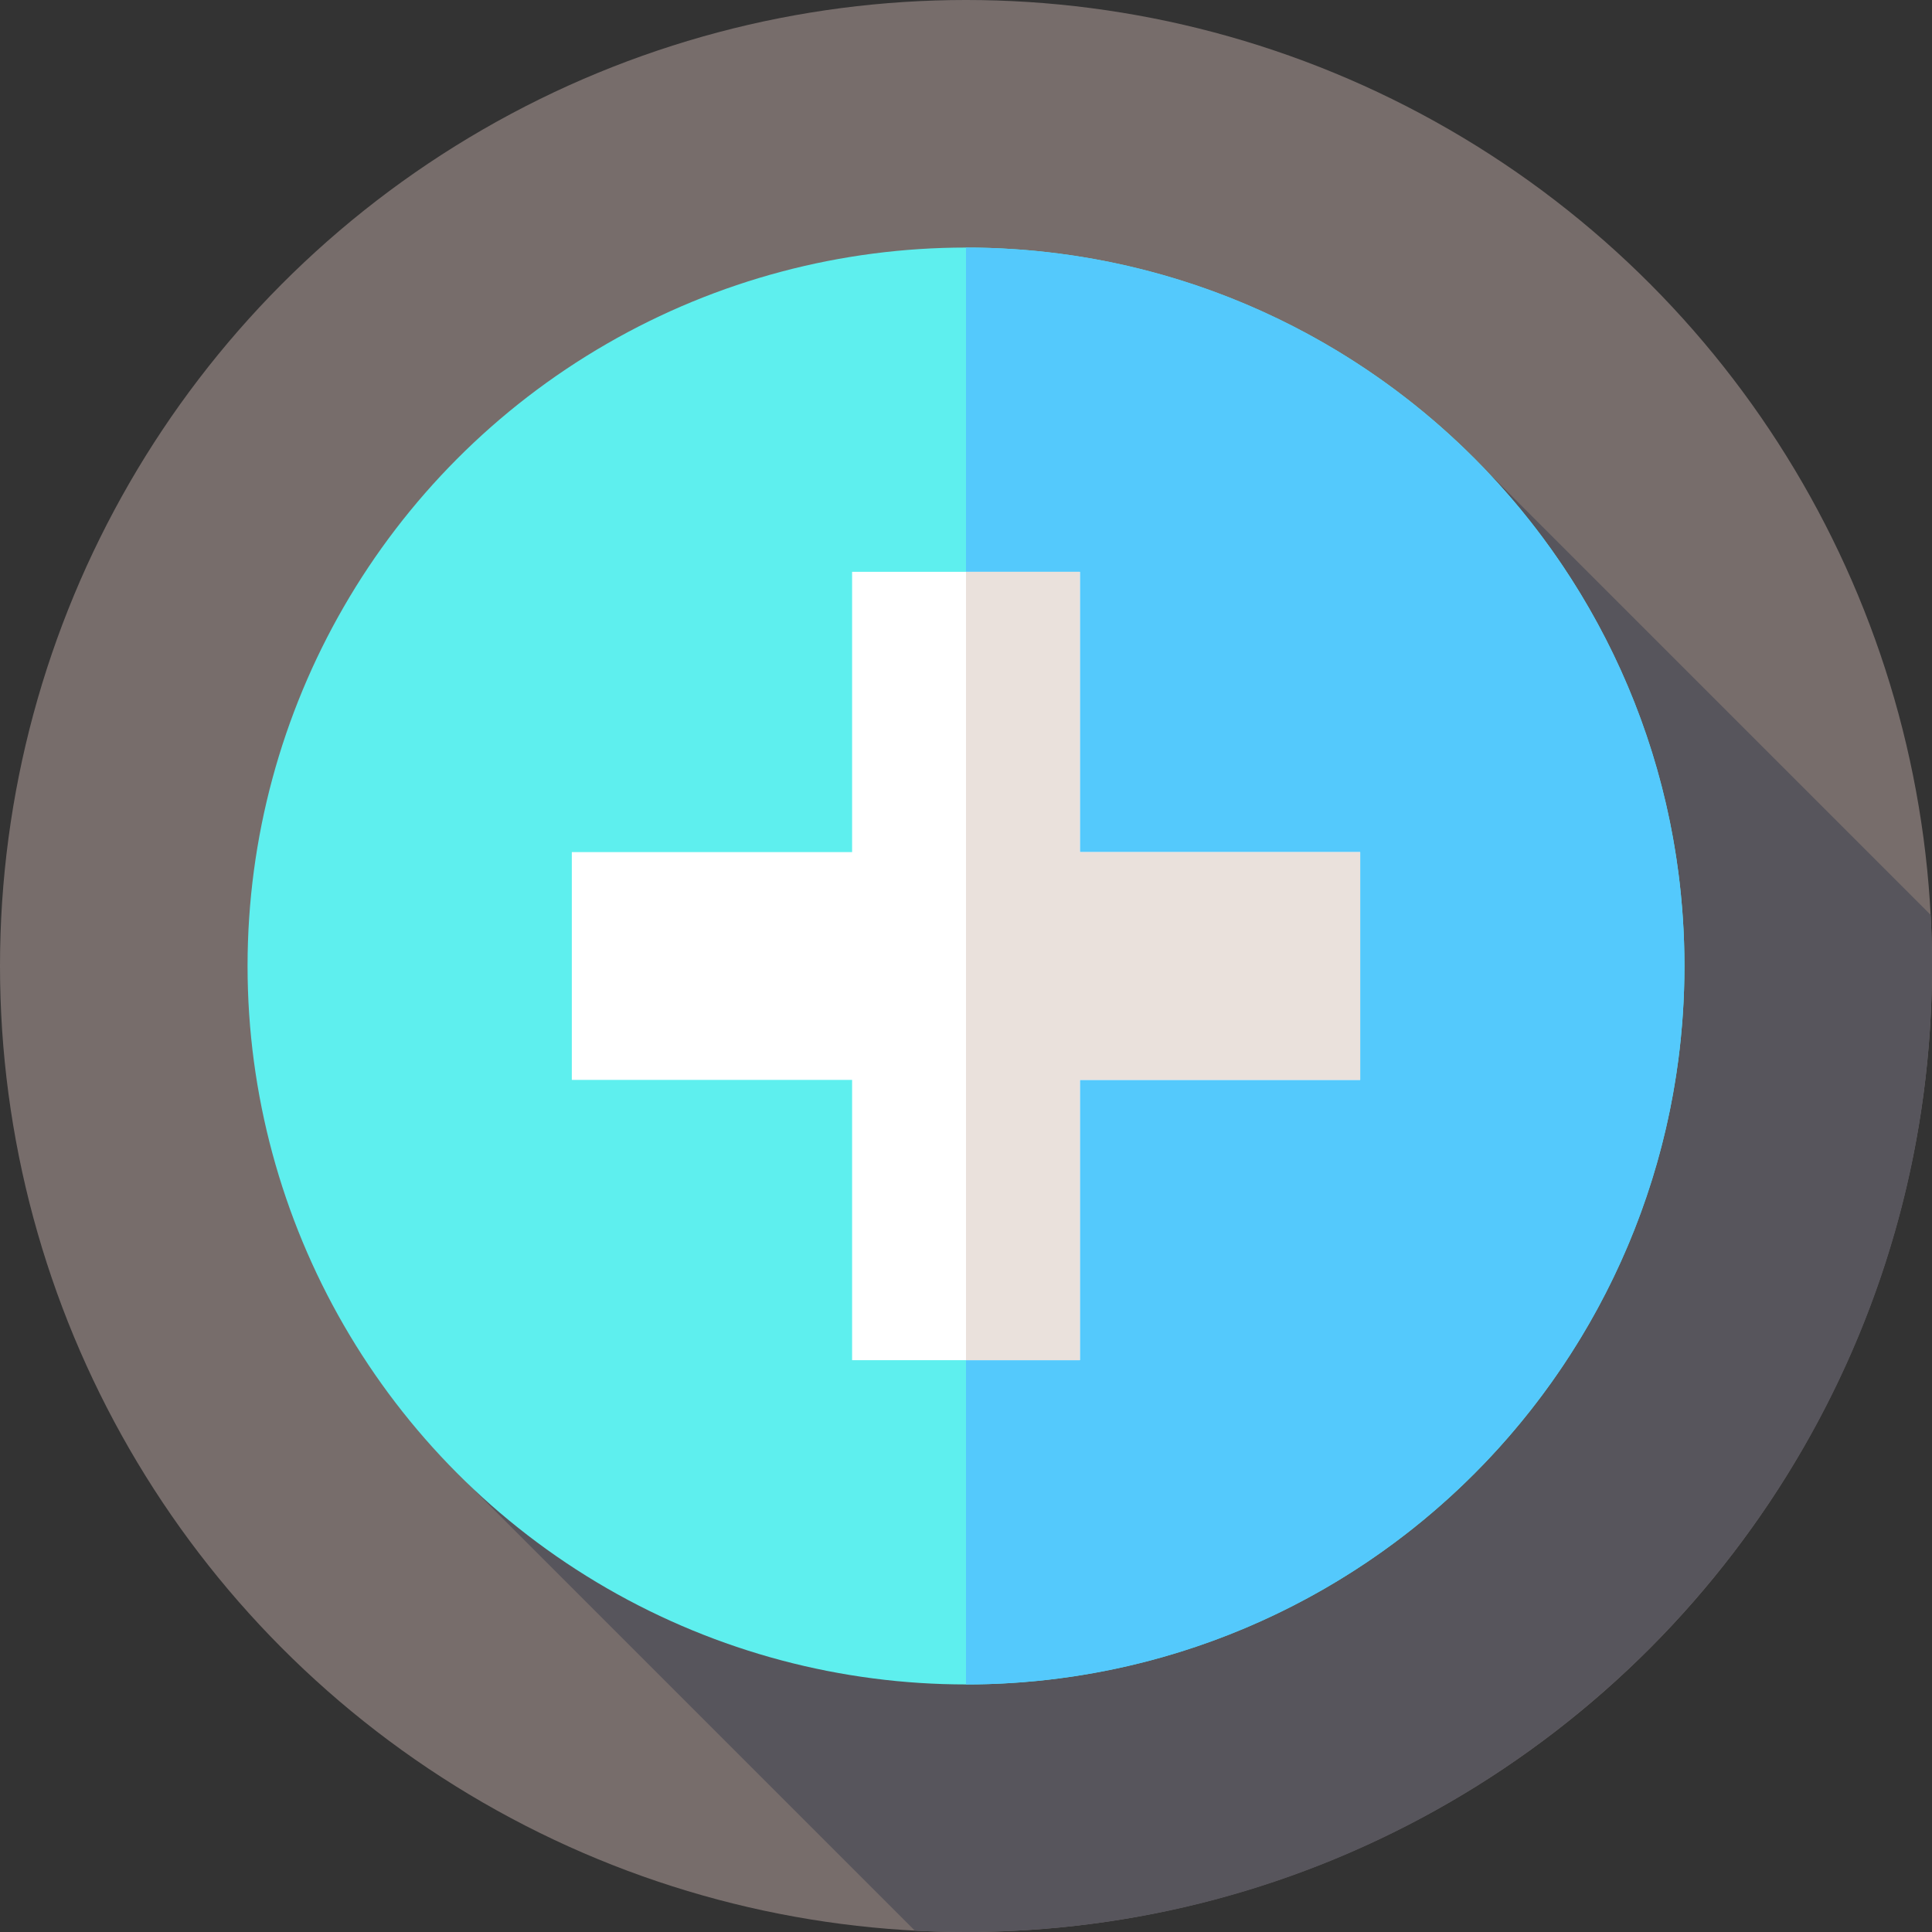 <svg id="Layer_1" enable-background="new 0 0 512 512" height="512" viewBox="0 0 512 512" width="512" xmlns="http://www.w3.org/2000/svg"><rect x="0" y="0" width="512" height="512" fill="#333333" stroke="none"/><g><g id="XMLID_312_"><g><g id="XMLID_1069_"><g id="XMLID_1070_"><g id="XMLID_1071_"><g id="XMLID_1072_"><g id="XMLID_1073_"><g id="XMLID_1074_"><g id="XMLID_1075_"><g id="XMLID_1076_"><g id="XMLID_1077_"><g id="XMLID_1078_"><g id="XMLID_1079_"><g id="XMLID_1080_"><g id="XMLID_1081_"><g id="XMLID_1082_"><circle cx="256" cy="256" fill="#776d6b" r="256"/></g></g></g></g></g></g></g></g></g></g></g></g></g></g></g></g><path d="m512 256c0-4.545-.123-9.061-.357-13.548l-118.221-118.221-269.191 269.191 118.221 118.221c4.487.234 9.003.357 13.548.357 141.385 0 256-114.615 256-256z" fill="#57555c"/><g><circle cx="256" cy="256" fill="#5eefee" r="190.395"/><path d="m446.39 256c0 105.15-85.24 190.39-190.39 190.39v-380.78c105.15 0 190.39 85.24 190.39 190.39z" fill="#54c9fc"/><path d="m360.463 225.816h-74.279v-74.279h-60.368v74.279h-74.279v60.368h74.279v74.279h60.368v-74.279h74.279z" fill="#fff"/><path d="m286.184 286.184h74.279v-60.368h-74.279v-74.279h-30.184v208.926h30.184z" fill="#eae1dc"/></g></g></svg>